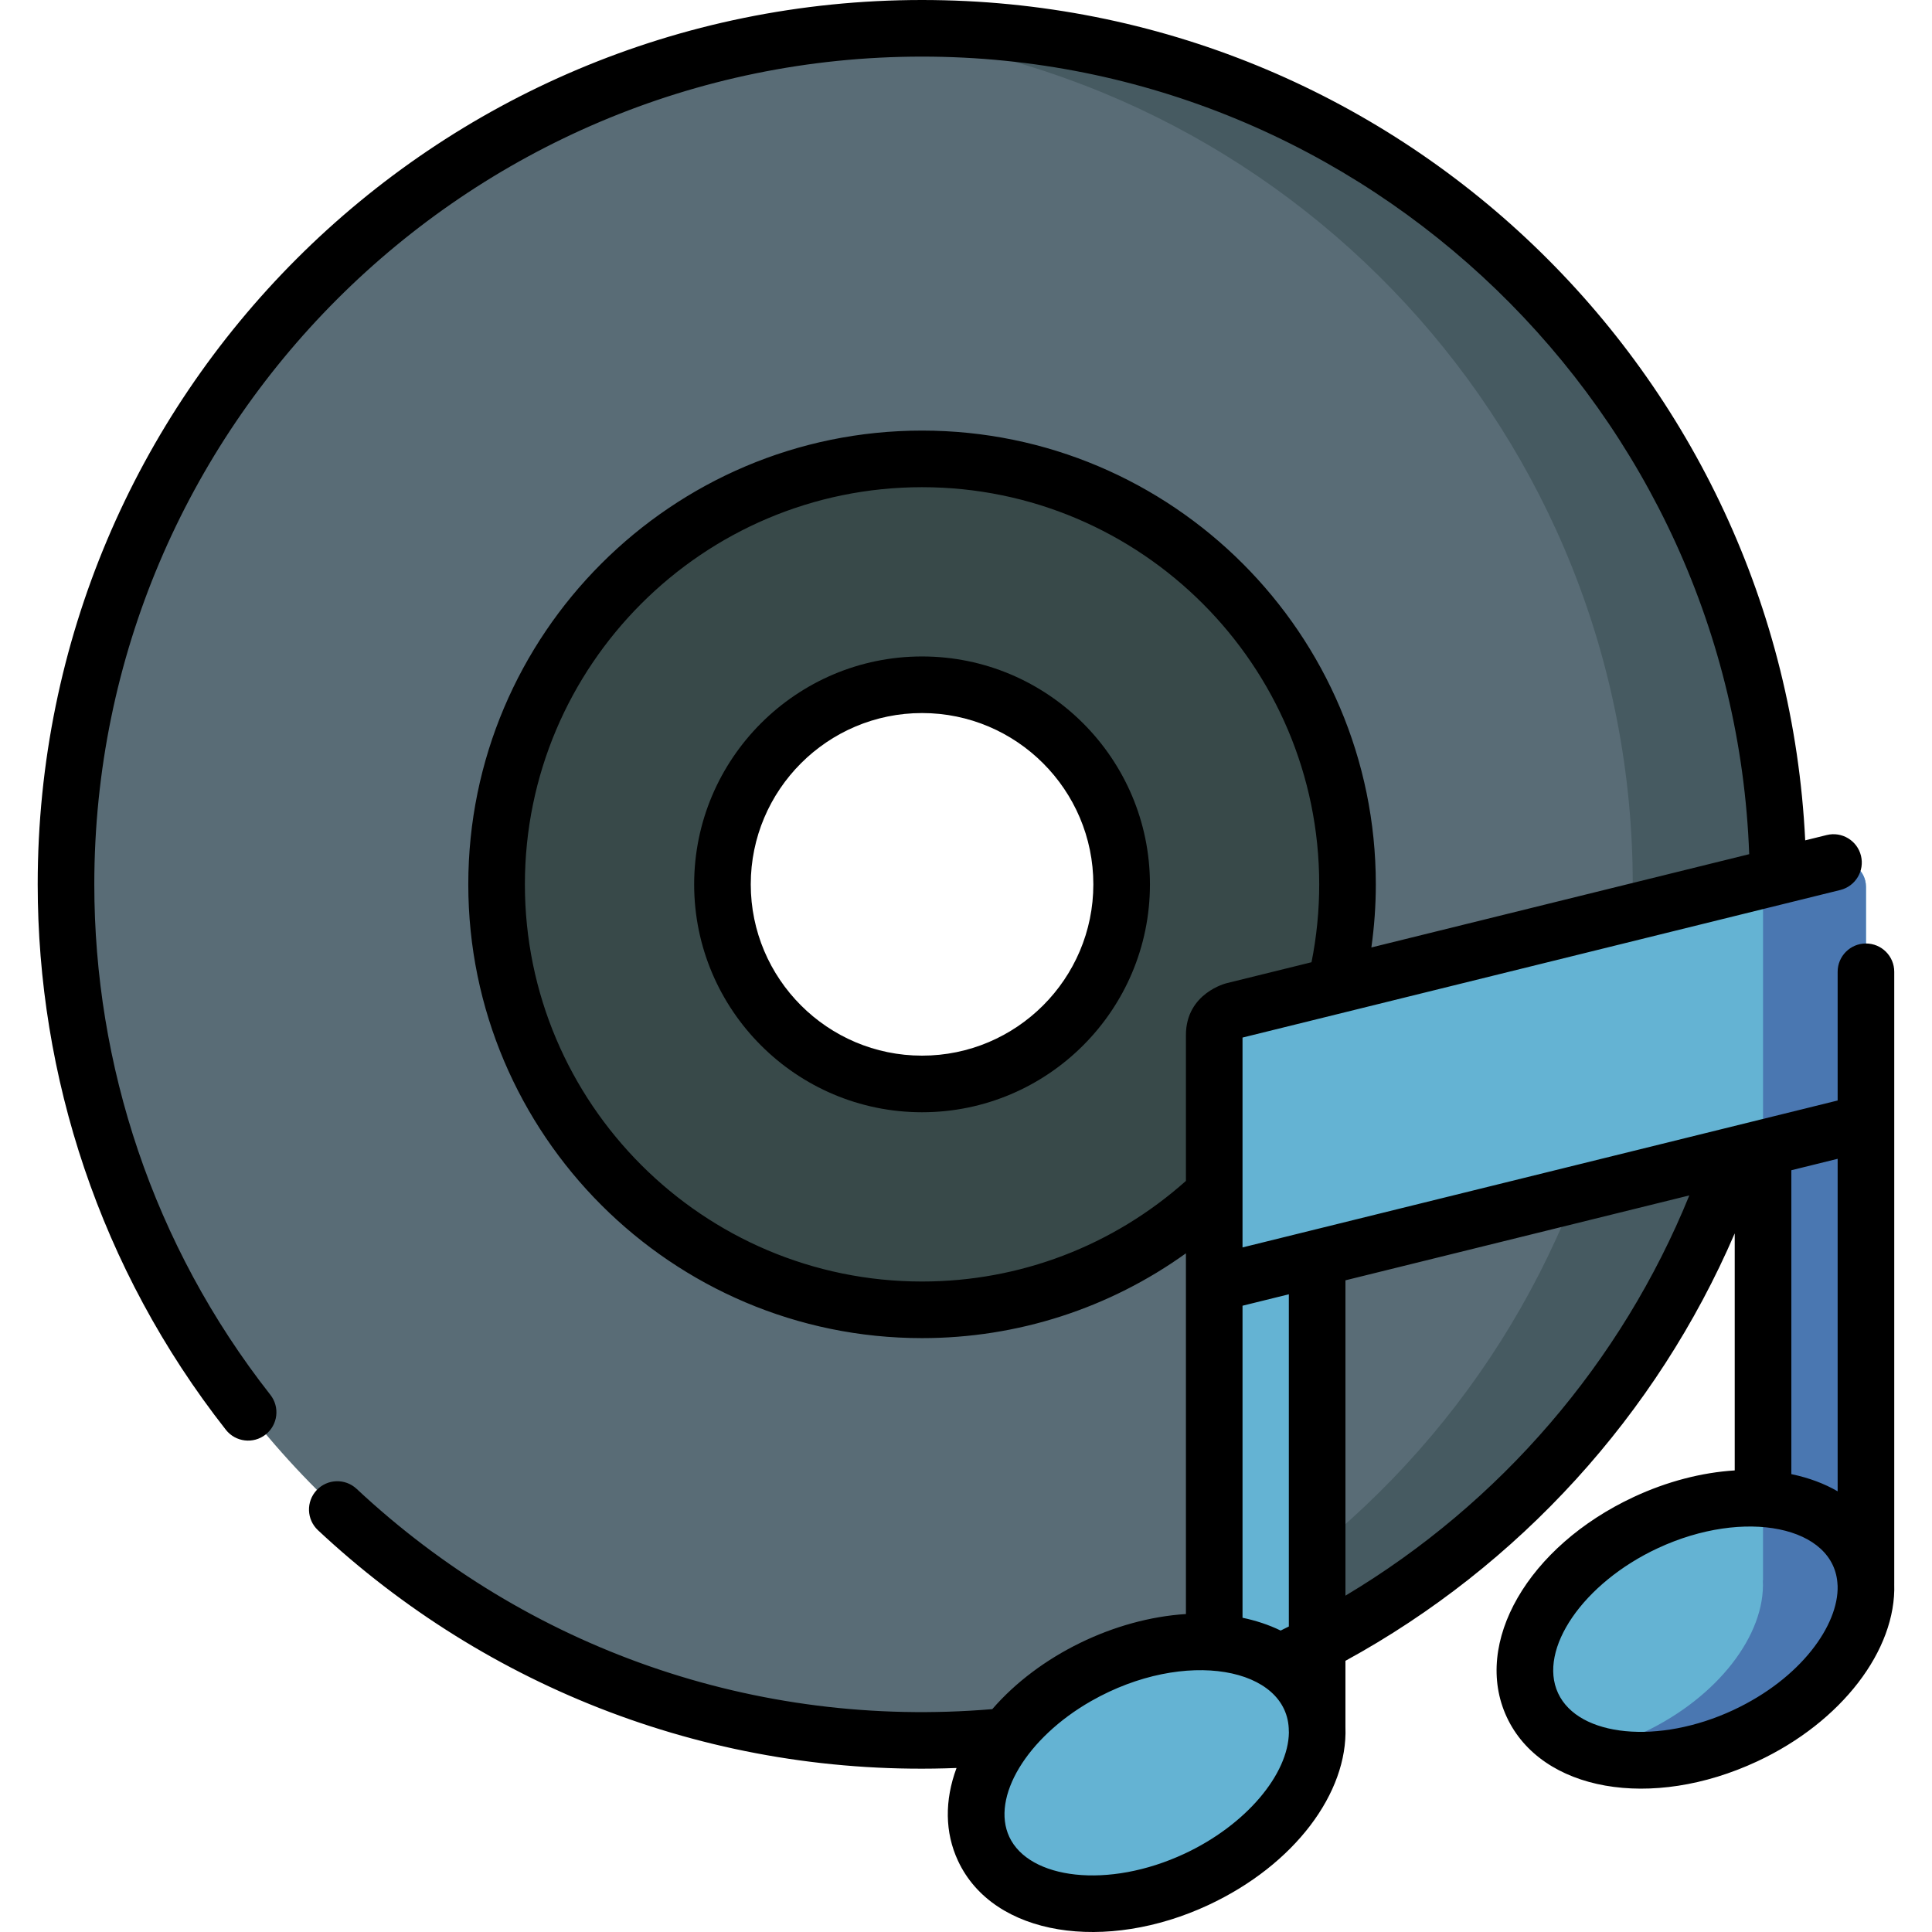 <?xml version="1.0"?>
<svg xmlns="http://www.w3.org/2000/svg" id="Capa_1" enable-background="new 0 0 511.99 511.99" height="512" viewBox="0 0 511.99 511.99" width="512" class=""><g><g><g id="_x31_3_music"><path d="m244.351 7.5c-125.29 0-226.858 101.568-226.858 226.858s101.568 226.858 226.858 226.858 226.858-101.568 226.858-226.858-101.568-226.858-226.858-226.858zm0 279.751c-29.165 0-52.893-23.728-52.893-52.894s23.728-52.894 52.893-52.894c29.166 0 52.894 23.728 52.894 52.894 0 29.167-23.728 52.894-52.894 52.894z" fill="#596c76" data-original="#596C76" class=""/><path d="m244.351 121.607c-62.171 0-112.75 50.58-112.75 112.751s50.58 112.751 112.75 112.751c29.954 0 57.214-11.744 77.426-30.865v-41.92c0-3.075 2.098-5.753 5.083-6.49l27.014-6.669c2.104-8.596 3.228-17.571 3.228-26.806 0-62.173-50.579-112.752-112.751-112.752zm0 165.644c-29.165 0-52.893-23.728-52.893-52.894s23.728-52.894 52.893-52.894c29.166 0 52.894 23.728 52.894 52.894 0 29.167-23.728 52.894-52.894 52.894z" fill="#384949" data-original="#384949" class=""/><g><path d="m244.351 7.5c-6.489 0-12.91.288-19.261.822 116.273 9.778 207.596 107.235 207.596 226.036s-91.323 216.258-207.596 226.036c6.351.534 12.772.822 19.261.822 125.29 0 226.858-101.568 226.858-226.858s-101.568-226.858-226.858-226.858z" fill="#465a61" data-original="#465A61" class=""/></g><ellipse cx="449.312" cy="431.739" fill="#fe646f" rx="47.667" ry="31.167" transform="matrix(.906 -.423 .423 .906 -140.364 230.338)" data-original="#FE646F" class="active-path" data-old_color="#fe646f" style="fill:#64B3D3"/><path d="m494.488 234.987c0-4.341-4.073-7.531-8.287-6.49l-159.341 39.336c-2.985.737-5.083 3.415-5.083 6.49v65.827h.002v95.09c-9.485-.671-20.415 1.347-31.074 6.317-23.859 11.126-37.304 32.791-30.029 48.392s32.513 19.228 56.372 8.102c19.507-9.096 32.045-25.237 31.997-39.349h.008c0-2.722 0-79.208 0-125.285l145.436-35.904v-62.526z" fill="#fe646f" data-original="#FE646F" class="active-path" data-old_color="#fe646f" style="fill:#64B3D3"/><g fill="#fd4755"><path d="m465.385 397.081h.002z" data-original="#FD4755" class="" style="fill:#4A77B1" data-old_color="#FD4755"/><path d="m486.201 228.497-18.986 4.687v32.375 130.902c-.003 0-.005-.001-.008-.001v22.348h-.042c.733 14.366-11.944 31.117-31.962 40.452-4.36 2.033-8.765 3.568-13.099 4.633 11.145 3.397 26.001 2.069 40.373-4.633 19.602-9.14 32.162-25.393 31.991-39.553h.021c0-9.061 0-177.428 0-184.72-.001-4.341-4.074-7.531-8.288-6.49z" data-original="#FD4755" class="" style="fill:#4A77B1" data-old_color="#FD4755"/></g></g><g><path d="m244.348 173.964c-33.301 0-60.393 27.093-60.393 60.394s27.092 60.394 60.393 60.394 60.394-27.092 60.394-60.394-27.093-60.394-60.394-60.394zm0 105.787c-25.03 0-45.393-20.363-45.393-45.394s20.363-45.394 45.393-45.394 45.394 20.364 45.394 45.394-20.364 45.394-45.394 45.394z" data-original="#000000" class="" data-old_color="#000000" style="fill:#000000"/><path d="m501.983 419.746c0-.013.002-.026.002-.039 0-2.399 0-160.464 0-162.179 0-4.143-3.358-7.5-7.501-7.5-4.142 0-7.499 3.358-7.499 7.5l.001 34.11c-6.639 1.639-151.005 37.279-157.712 38.935 0-20.325 0-35.27 0-55.612 6.819-1.683 151.348-37.364 158.41-39.107 4.021-.993 6.477-5.058 5.483-9.079-.992-4.022-5.059-6.478-9.079-5.484l-5.699 1.407c-6.05-124.01-108.338-222.698-234.041-222.698-129.529 0-234.357 104.818-234.357 234.358 0 50.66 16.34 101.846 49.862 144.542 2.559 3.26 7.275 3.825 10.53 1.268 3.258-2.558 3.826-7.272 1.268-10.53-31.22-39.766-46.66-87.583-46.66-135.279 0-120.956 98.403-219.359 219.357-219.359 117.848 0 214.966 94.277 219.197 211.363l-100.125 24.718c.776-5.534 1.179-11.124 1.179-16.723 0-66.307-53.944-120.251-120.251-120.251-66.306 0-120.25 53.944-120.25 120.251s53.944 120.251 120.25 120.251c25.311 0 49.616-7.893 69.926-22.474v8.015c0 .011.002.023.002.034v87.545c-18.838 1.181-38.908 10.866-51.314 25.2-62.738 5.28-123.226-16.079-168.456-58.375-3.025-2.829-7.772-2.671-10.601.355-2.829 3.025-2.67 7.771.355 10.601 44.773 41.87 104.783 65.555 169.225 63.013-3.191 8.607-3.1 17.114.389 24.595 9.406 20.174 39.33 24.324 66.339 11.73 22.935-10.695 36.992-29.795 36.335-47.149v-17.575c45.997-25.149 82.481-65.243 103.162-113.274v62.817c-8.788.551-17.97 2.938-26.744 7.029-28.036 13.074-42.82 38.708-33.656 58.358 9.162 19.651 38.302 24.803 66.34 11.73 22.388-10.441 36.911-29.521 36.333-47.038zm-27.158-29.069c-.039-.008-.075-.02-.113-.028v-80.529l12.273-3.03v88.115c-3.54-2.054-7.626-3.576-12.16-4.528zm-133.276-47.684v88.036c-.725.359-1.445.727-2.175 1.078-3.186-1.566-6.718-2.689-10.098-3.391v-82.693c4.808-1.187 2.412-.596 12.273-3.03zm-97.201-3.384c-58.035 0-105.25-47.215-105.25-105.251s47.215-105.251 105.25-105.251 105.251 47.215 105.251 105.251c0 6.935-.685 13.858-2.039 20.639-24.062 5.94-21.215 5.237-22.498 5.554 0 0-10.788 2.564-10.788 13.772v38.626c-19.316 17.216-44.022 26.66-69.926 26.66zm69.527 151.643c-20.253 9.445-41.17 6.751-46.405-4.475-4.871-10.446 4.611-26.237 21.667-35.974.019-.011.037-.021.056-.032 24.824-14.137 52.292-8.908 52.35 7.954 0 .131.014.26.021.389-.147 11.009-11.266 24.48-27.689 32.138zm42.674-68.392v-83.57l91.127-22.496c-17.974 44.239-50.168 81.616-91.127 106.066zm102.762 30.328c-19.733 9.202-40.983 7.152-46.406-4.474-5.421-11.627 6.669-29.223 26.402-38.425 23.004-10.727 46.978-5.864 47.652 9.742.003.073.015.144.02.217.314 10.344-9.672 24.549-27.668 32.94z" data-original="#000000" class="" data-old_color="#000000" style="fill:#000000"/></g></g></g> </svg>
